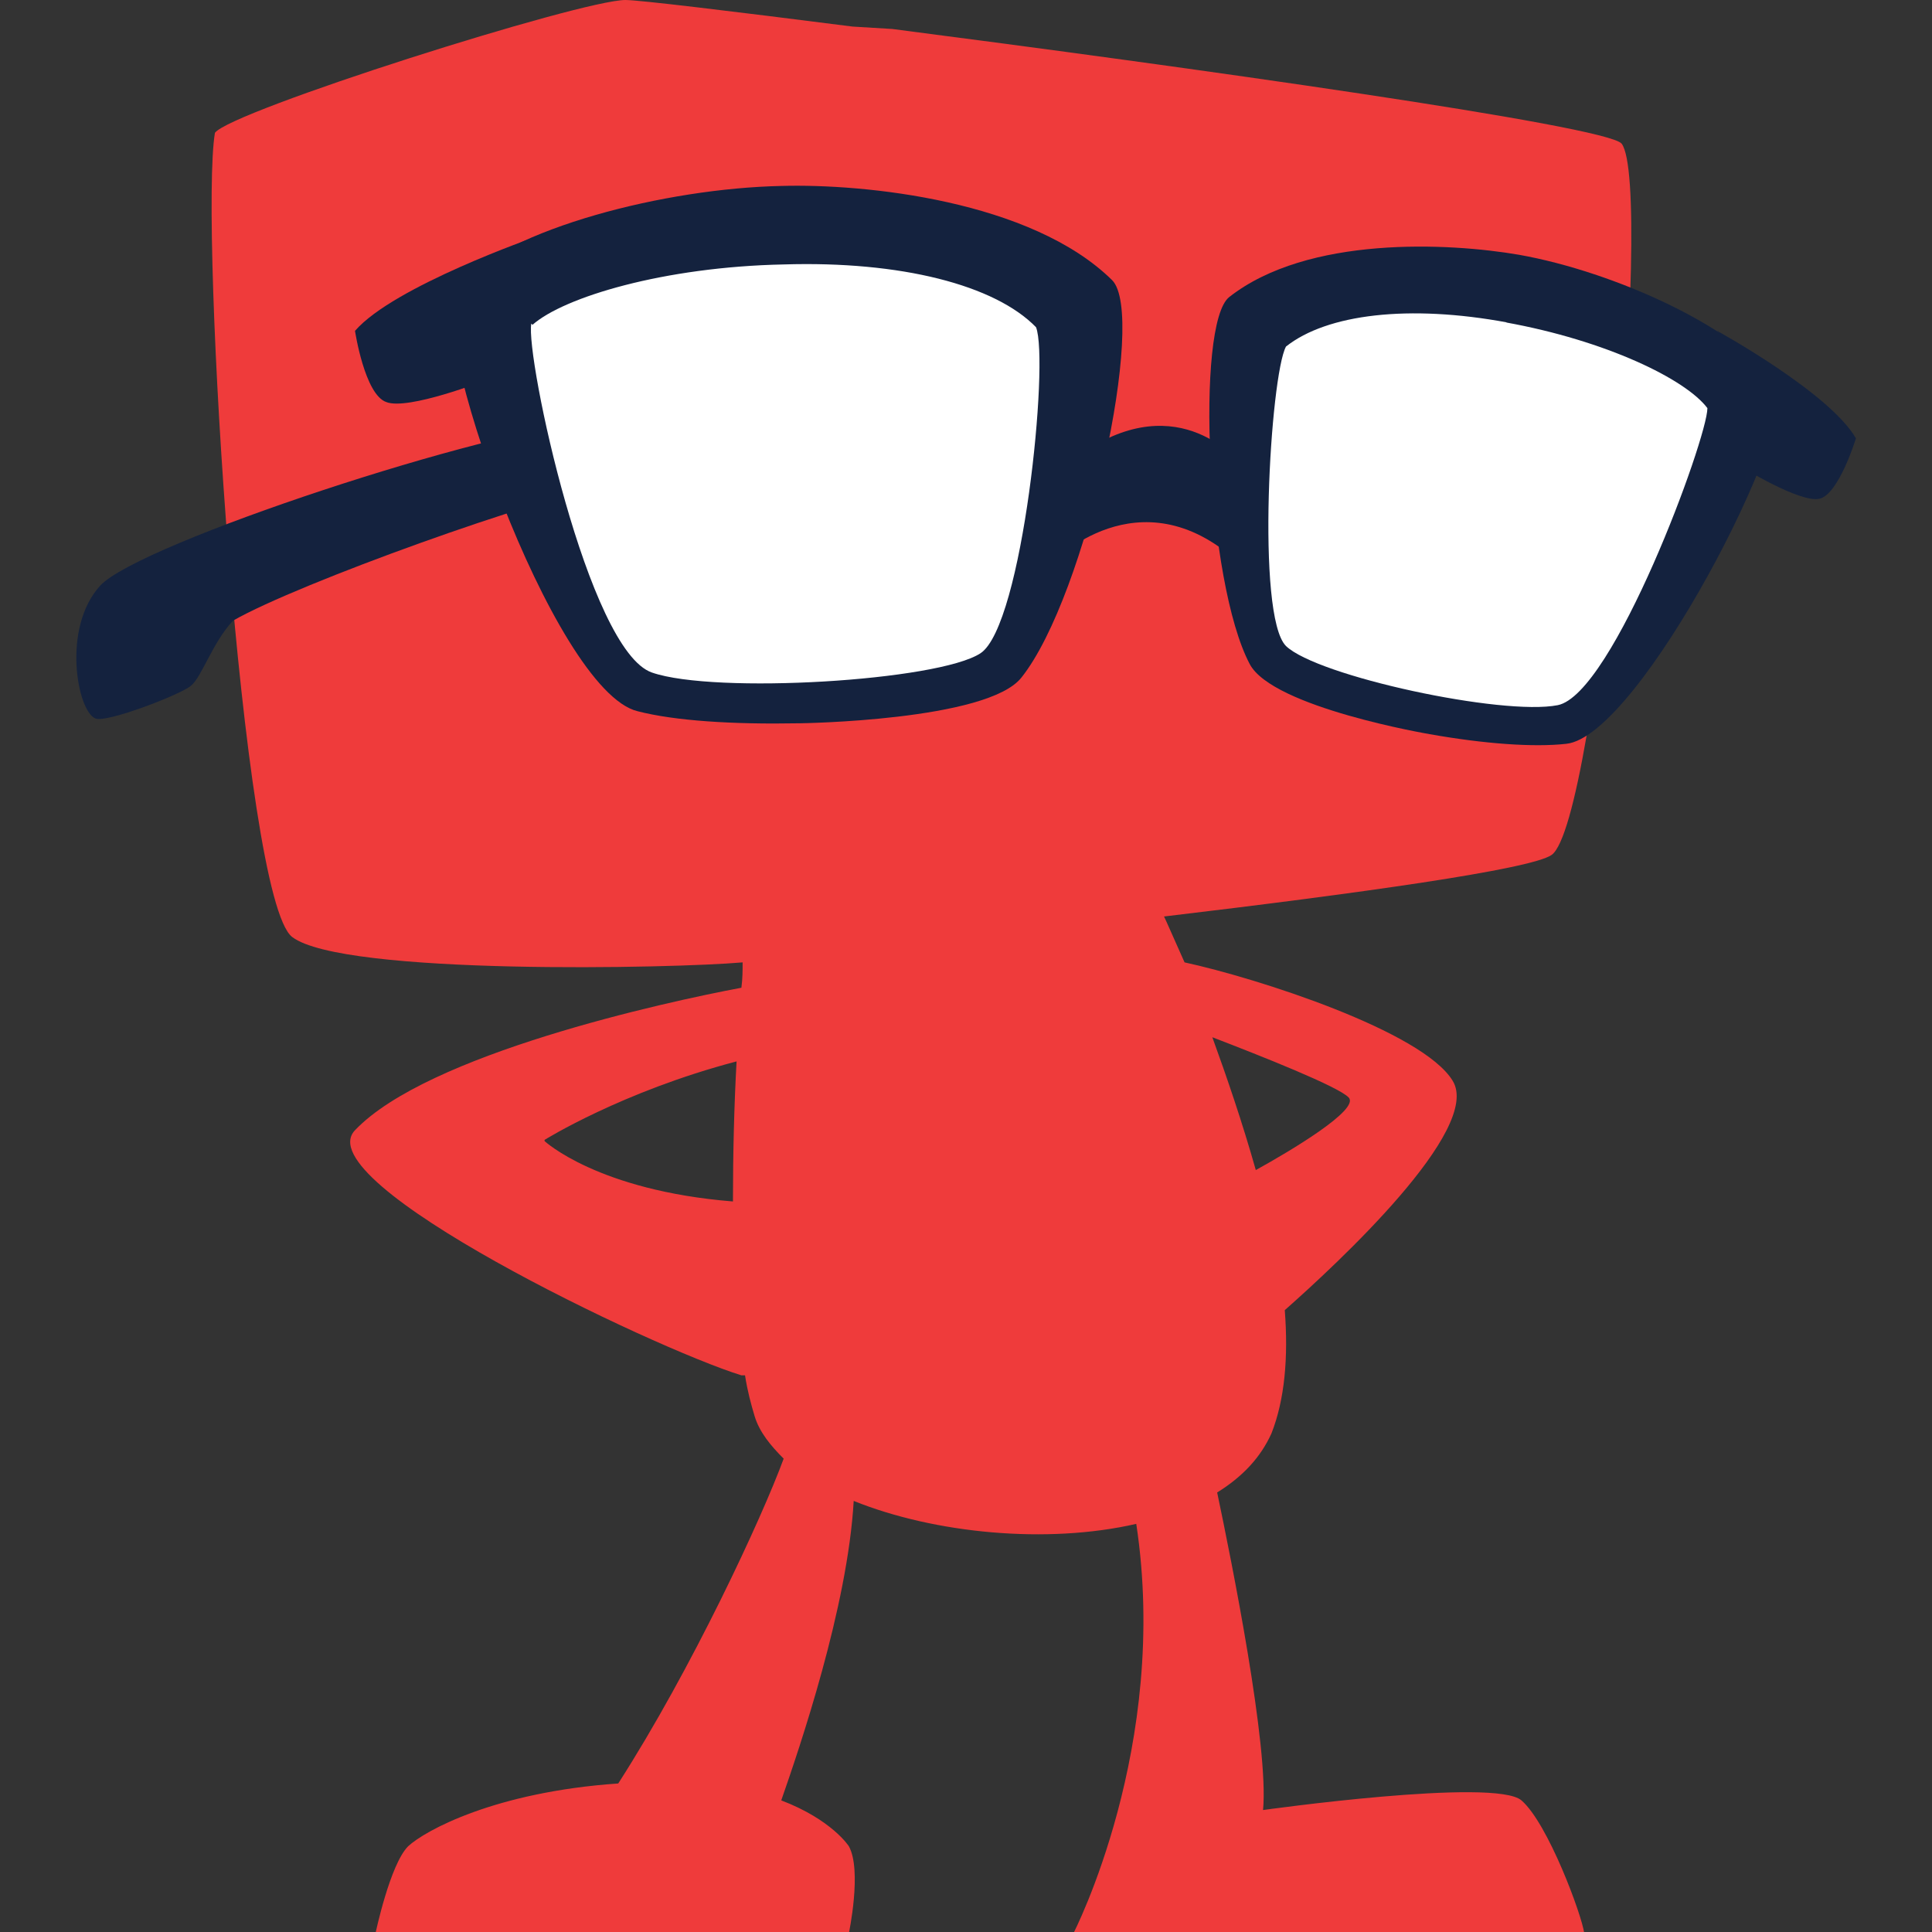 <?xml version="1.0" encoding="UTF-8"?>
<svg id="Layer_1" data-name="Layer 1" xmlns="http://www.w3.org/2000/svg" version="1.1" viewBox="0 0 16 16">
  <rect x="0" y="0" width="16" height="16" fill="#333333" stroke="none"/>
  <defs>
    <style>
      .cls-1 {
        fill: #ef3b3b;
      }

      .cls-1, .cls-2, .cls-3 {
        stroke-width: 0px;
      }

      .cls-2 {
        fill: #14223e;
      }

      .cls-3 {
        fill: #fff;
      }
    </style>
  </defs>
  <path class="cls-1" d="M7.06.22C6.04.09,5.29,0,5.18,0c-.37,0-3.27.92-3.4,1.1-.13.77.22,6.34.64,6.66.42.32,3.17.26,3.73.21,0,.07,0,.13-.01.21-.64.12-2.6.55-3.2,1.18-.41.43,2.46,1.8,3.2,2.03.01,0,.02,0,.03,0,.02.13.05.24.08.34.04.13.13.24.24.35-.18.49-.76,1.74-1.37,2.69-1.02.07-1.6.39-1.74.52-.15.15-.27.72-.27.72h3.92s.11-.52,0-.72c0,0-.14-.22-.56-.38.15-.43.55-1.6.6-2.48.67.27,1.6.36,2.34.19.28,1.84-.52,3.39-.52,3.39h4.23c-.02-.15-.3-.91-.52-1.1-.22-.19-2.14.08-2.14.08.05-.52-.26-2.06-.38-2.63.21-.13.36-.29.45-.49.11-.28.14-.63.11-1.02.43-.38,1.64-1.5,1.39-1.9-.25-.41-1.62-.85-2.22-.98-.09-.2-.15-.34-.17-.38,1.6-.19,3.04-.39,3.21-.51.38-.27.85-5.53.58-5.89-.12-.15-3.64-.64-6.04-.95M11.17,9.09c.09.1-.48.44-.77.6-.11-.39-.24-.77-.36-1.1.39.15,1.05.41,1.13.5ZM4.51,9.44s.64-.4,1.59-.65c-.02.36-.03.76-.03,1.16-1.12-.09-1.56-.5-1.56-.5Z"/>
  <path class="cls-2" d="M4.89,3.5c-.81.04-3.74,1-4.06,1.35-.32.35-.19,1.04-.04,1.1.09.04.71-.2.79-.27.09-.07.18-.36.35-.54.54-.31,2.55-1.03,3.12-1.12.57-.08.65-.55-.16-.52Z"/>
  <path class="cls-3" d="M4.03,2.64s.71,2.9,1.29,3.07c.58.17,2.76.22,3.07-.4.31-.62.88-2.59.32-2.93-.57-.34-3.41-1.22-4.68.26Z"/>
  <path class="cls-2" d="M6.61,5.99c-.54.01-1.02-.02-1.33-.1-.7-.17-1.78-3.24-1.5-3.53.44-.47,1.73-.8,2.69-.82.69-.02,2.07.12,2.74.78.29.29-.21,2.61-.75,3.29-.28.36-1.84.38-1.84.38ZM4.4,2.68c-.05.27.47,2.71,1,2.89.52.18,2.37.07,2.72-.16.35-.23.57-2.42.46-2.7-.34-.35-1.12-.55-2.09-.52-.99.02-1.82.27-2.08.5Z"/>
  <path class="cls-2" d="M4.44,1.96s-1.18.41-1.5.78c0,0,.08.53.26.59.18.07.82-.18.82-.18l.42-1.19Z"/>
  <path class="cls-3" d="M14.46,3.4s-1,2.51-1.51,2.59c-.51.08-2.34-.16-2.51-.75-.17-.59-.38-2.44.15-2.67.52-.23,3.03-.65,3.88.83Z"/>
  <path class="cls-2" d="M10.35,5.5c-.36-.68-.45-2.82-.17-3.04.65-.51,1.82-.45,2.4-.35.79.14,1.83.61,2.14,1.08.19.3-1.14,2.91-1.75,2.97-.27.03-.68,0-1.13-.08,0,0-1.3-.22-1.49-.58ZM12.48,2.67c-.81-.15-1.49-.07-1.83.2-.13.24-.25,2.23,0,2.48.26.25,1.79.58,2.25.49.46-.09,1.24-2.21,1.24-2.46-.18-.24-.84-.56-1.67-.71Z"/>
  <path class="cls-2" d="M14.22,2.74s.93.51,1.15.89c0,0-.14.46-.3.5-.16.04-.66-.27-.66-.27l-.18-1.12Z"/>
  <path class="cls-2" d="M8.75,4.63s.75-.75,1.58.1l-.08-.91s-.53-.66-1.38,0l-.12.81Z"/>
</svg>